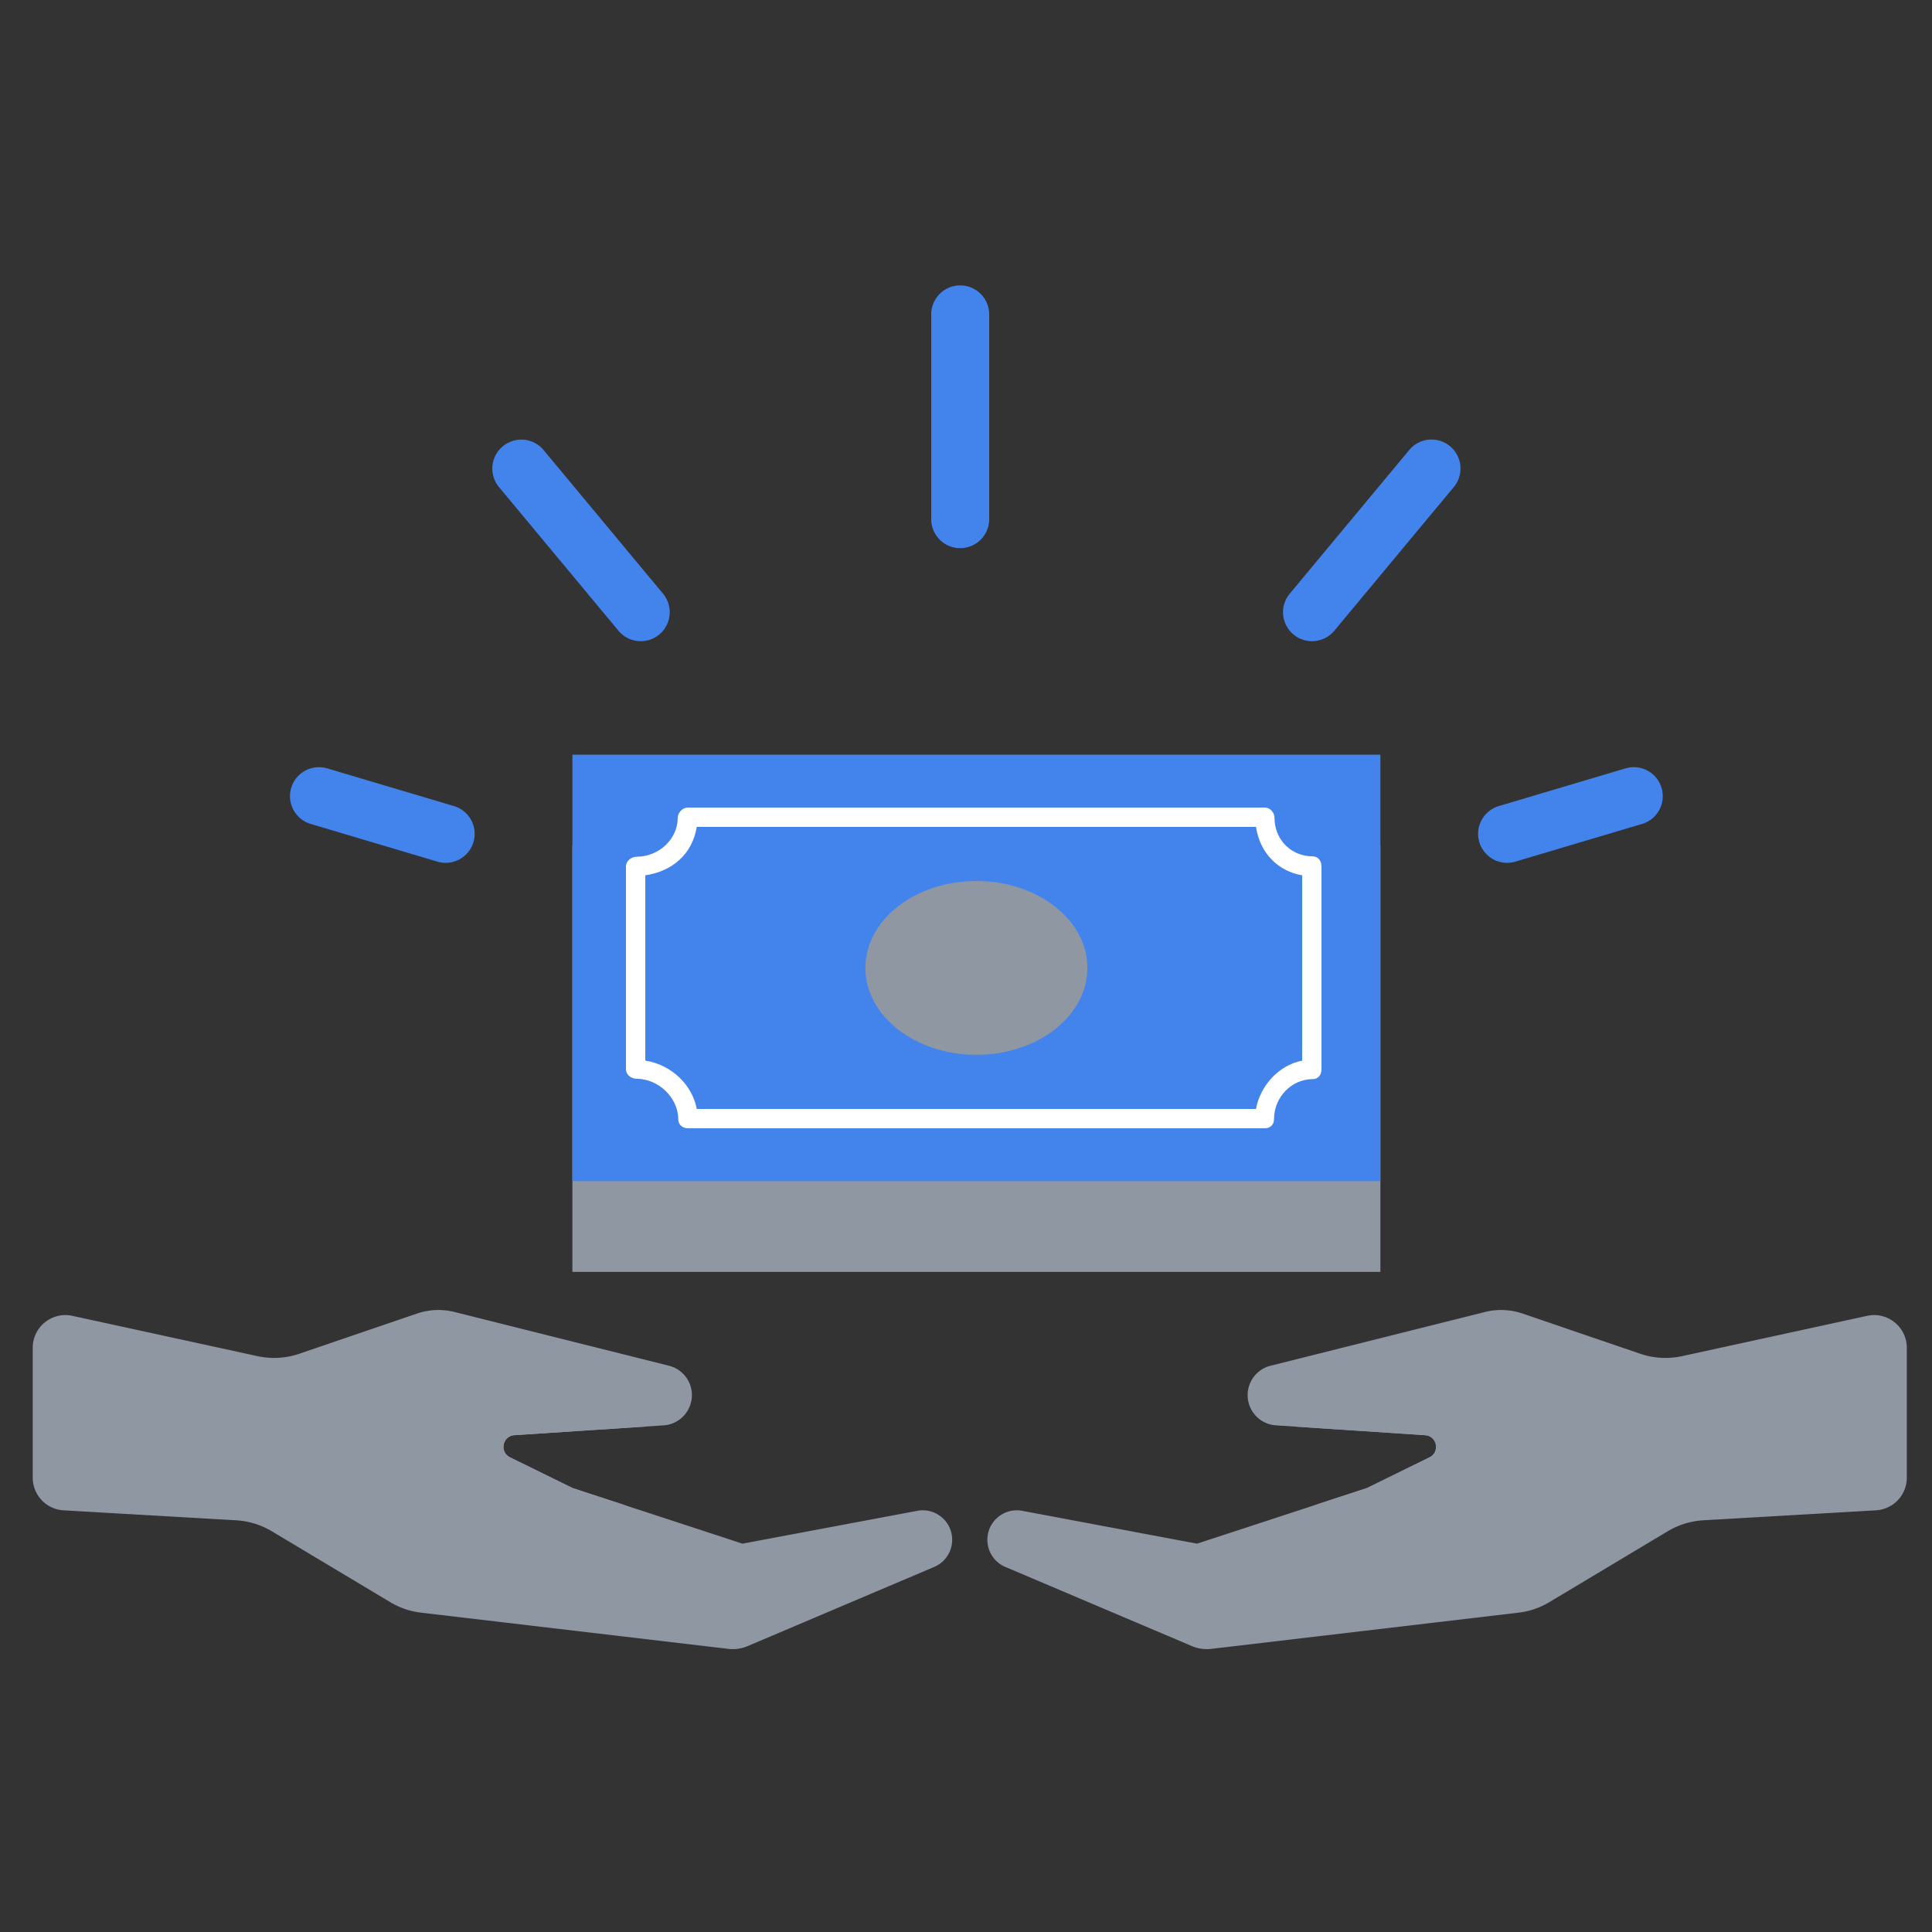 <svg viewBox="0 0 500 500" xml:space="preserve" xmlns="http://www.w3.org/2000/svg"><rect x="0" y="0" width="500" height="500" fill="#333333" stroke="none"/><path d="M8.47 348.81c0-5.402 4.99-9.423 10.269-8.273l47.37 10.315c3.772.915 7.727.735 11.401-.52l30.384-10.38a17.216 17.216 0 0 1 9.748-.408l55.486 13.906a7.842 7.842 0 0 1-1.39 15.432l-38.604 2.547c-3.087.204-3.91 4.364-1.133 5.727l16.173 7.942 43.978 14.399L237.386 391c4.696-.882 9.037 2.72 9.037 7.497a7.626 7.626 0 0 1-4.649 7.022l-48.267 20.482c-1.531.65-3.2.906-4.855.745l-79.74-9.397a19.796 19.796 0 0 1-7.854-2.676L70.383 396.31a20.382 20.382 0 0 0-9.3-2.862l-44.634-2.576a8.467 8.467 0 0 1-7.979-8.453V348.81z" fill="#8f97a3" class="fill-4384ec fill-8f97a3"></path><path fill="#8f97a3" d="M148.134 218.801h209.109v110.364H148.134z" class="fill-e9b142 fill-4384ec fill-8f97a3"></path><path fill="#4384ec" d="M148.134 195.314h209.109v110.364H148.134z" class="fill-fecc5d fill-f2f2f2"></path><path d="M327.347 292H178.03c-1.381 0-2.5-.939-2.5-2.32 0-5.64-5.172-10.497-10.764-10.497-1.381 0-2.767-1.029-2.767-2.41v-52.555c0-1.381 1.386-2.5 2.767-2.5 5.788 0 10.63-4.602 10.63-10.038 0-1.381 1.252-2.68 2.633-2.68h149.316c1.381 0 2.5 1.299 2.5 2.68 0 5.527 4.208 9.948 9.92 9.948 1.381 0 2.233 1.209 2.233 2.59v52.555c0 1.381-.853 2.5-2.233 2.5-5.521 0-10.053 4.668-10.053 10.407.001 1.381-.984 2.32-2.365 2.32zm-147.026-5h144.73c1.067-6 5.949-11.382 11.949-12.506v-47.968c-6-1.005-10.898-5.526-11.948-12.526H180.311c-1.105 7-6.311 11.509-13.311 12.525v47.961c7 1.104 12.23 6.514 13.321 12.514z" fill="#FFFFFF" class="fill-ffffff"></path><ellipse cx="252.688" cy="250.496" fill="#8f97a3" rx="28.726" ry="22.487" class="fill-e9b142 fill-4384ec fill-8f97a3"></ellipse><g fill="#4384ec" class="fill-f2f2f2"><path d="M248.5 141.861a7.5 7.5 0 0 1-7.5-7.5v-53a7.5 7.5 0 0 1 15 0v53a7.5 7.5 0 0 1-7.5 7.5zM165.828 165.937a7.486 7.486 0 0 1-5.771-2.705l-30.923-37.183a7.5 7.5 0 0 1 11.533-9.591l30.923 37.183a7.5 7.5 0 0 1-5.762 12.296zM115.337 223.298a7.503 7.503 0 0 1-2.141-.313l-32.782-9.75a7.5 7.5 0 0 1 4.276-14.378l32.782 9.75a7.5 7.5 0 0 1-2.135 14.691zM339.548 165.937a7.5 7.5 0 0 1-5.763-12.295l30.923-37.183a7.501 7.501 0 0 1 10.562-.971 7.5 7.5 0 0 1 .971 10.562l-30.923 37.184a7.486 7.486 0 0 1-5.77 2.703zM390.039 223.298a7.5 7.5 0 0 1-2.135-14.691l32.782-9.75a7.5 7.5 0 0 1 4.276 14.378l-32.782 9.75a7.503 7.503 0 0 1-2.141.313z"></path></g><path d="M148.173 385.099 132 377.157c-2.777-1.363-1.954-5.524 1.133-5.727l34.437-2.273-36.838-4.638a27.173 27.173 0 0 0-18.074 4.095l-3.621 2.325c-2.382 1.53-2.066 5.106.547 6.194l23.511 9.79a15.86 15.86 0 0 0 5.149 1.191l23.459 1.413-13.53-4.428z" fill="#8f97a3" class="fill-2c6cd3"></path><path d="M493.482 348.81c0-5.402-4.99-9.423-10.269-8.273l-47.37 10.315a20.395 20.395 0 0 1-11.401-.52l-30.384-10.38a17.216 17.216 0 0 0-9.748-.408l-55.486 13.906a7.842 7.842 0 0 0 1.39 15.432l38.604 2.547c3.087.204 3.91 4.364 1.133 5.727l-16.173 7.942-43.978 14.399L264.567 391c-4.696-.882-9.037 2.72-9.037 7.497a7.626 7.626 0 0 0 4.649 7.022l48.267 20.482c1.531.65 3.2.906 4.855.745l79.74-9.397a19.796 19.796 0 0 0 7.854-2.676l30.676-18.365a20.382 20.382 0 0 1 9.3-2.862l44.634-2.576a8.467 8.467 0 0 0 7.979-8.453V348.81z" fill="#8f97a3" class="fill-4384ec fill-8f97a3"></path><path d="m353.779 385.099 16.173-7.942c2.777-1.363 1.954-5.524-1.133-5.727l-34.437-2.273 36.838-4.638a27.173 27.173 0 0 1 18.074 4.095l3.621 2.325c2.382 1.53 2.066 5.106-.547 6.194l-23.511 9.79a15.86 15.86 0 0 1-5.149 1.191l-23.459 1.413 13.53-4.428z" fill="#8f97a3" class="fill-2c6cd3"></path></svg>